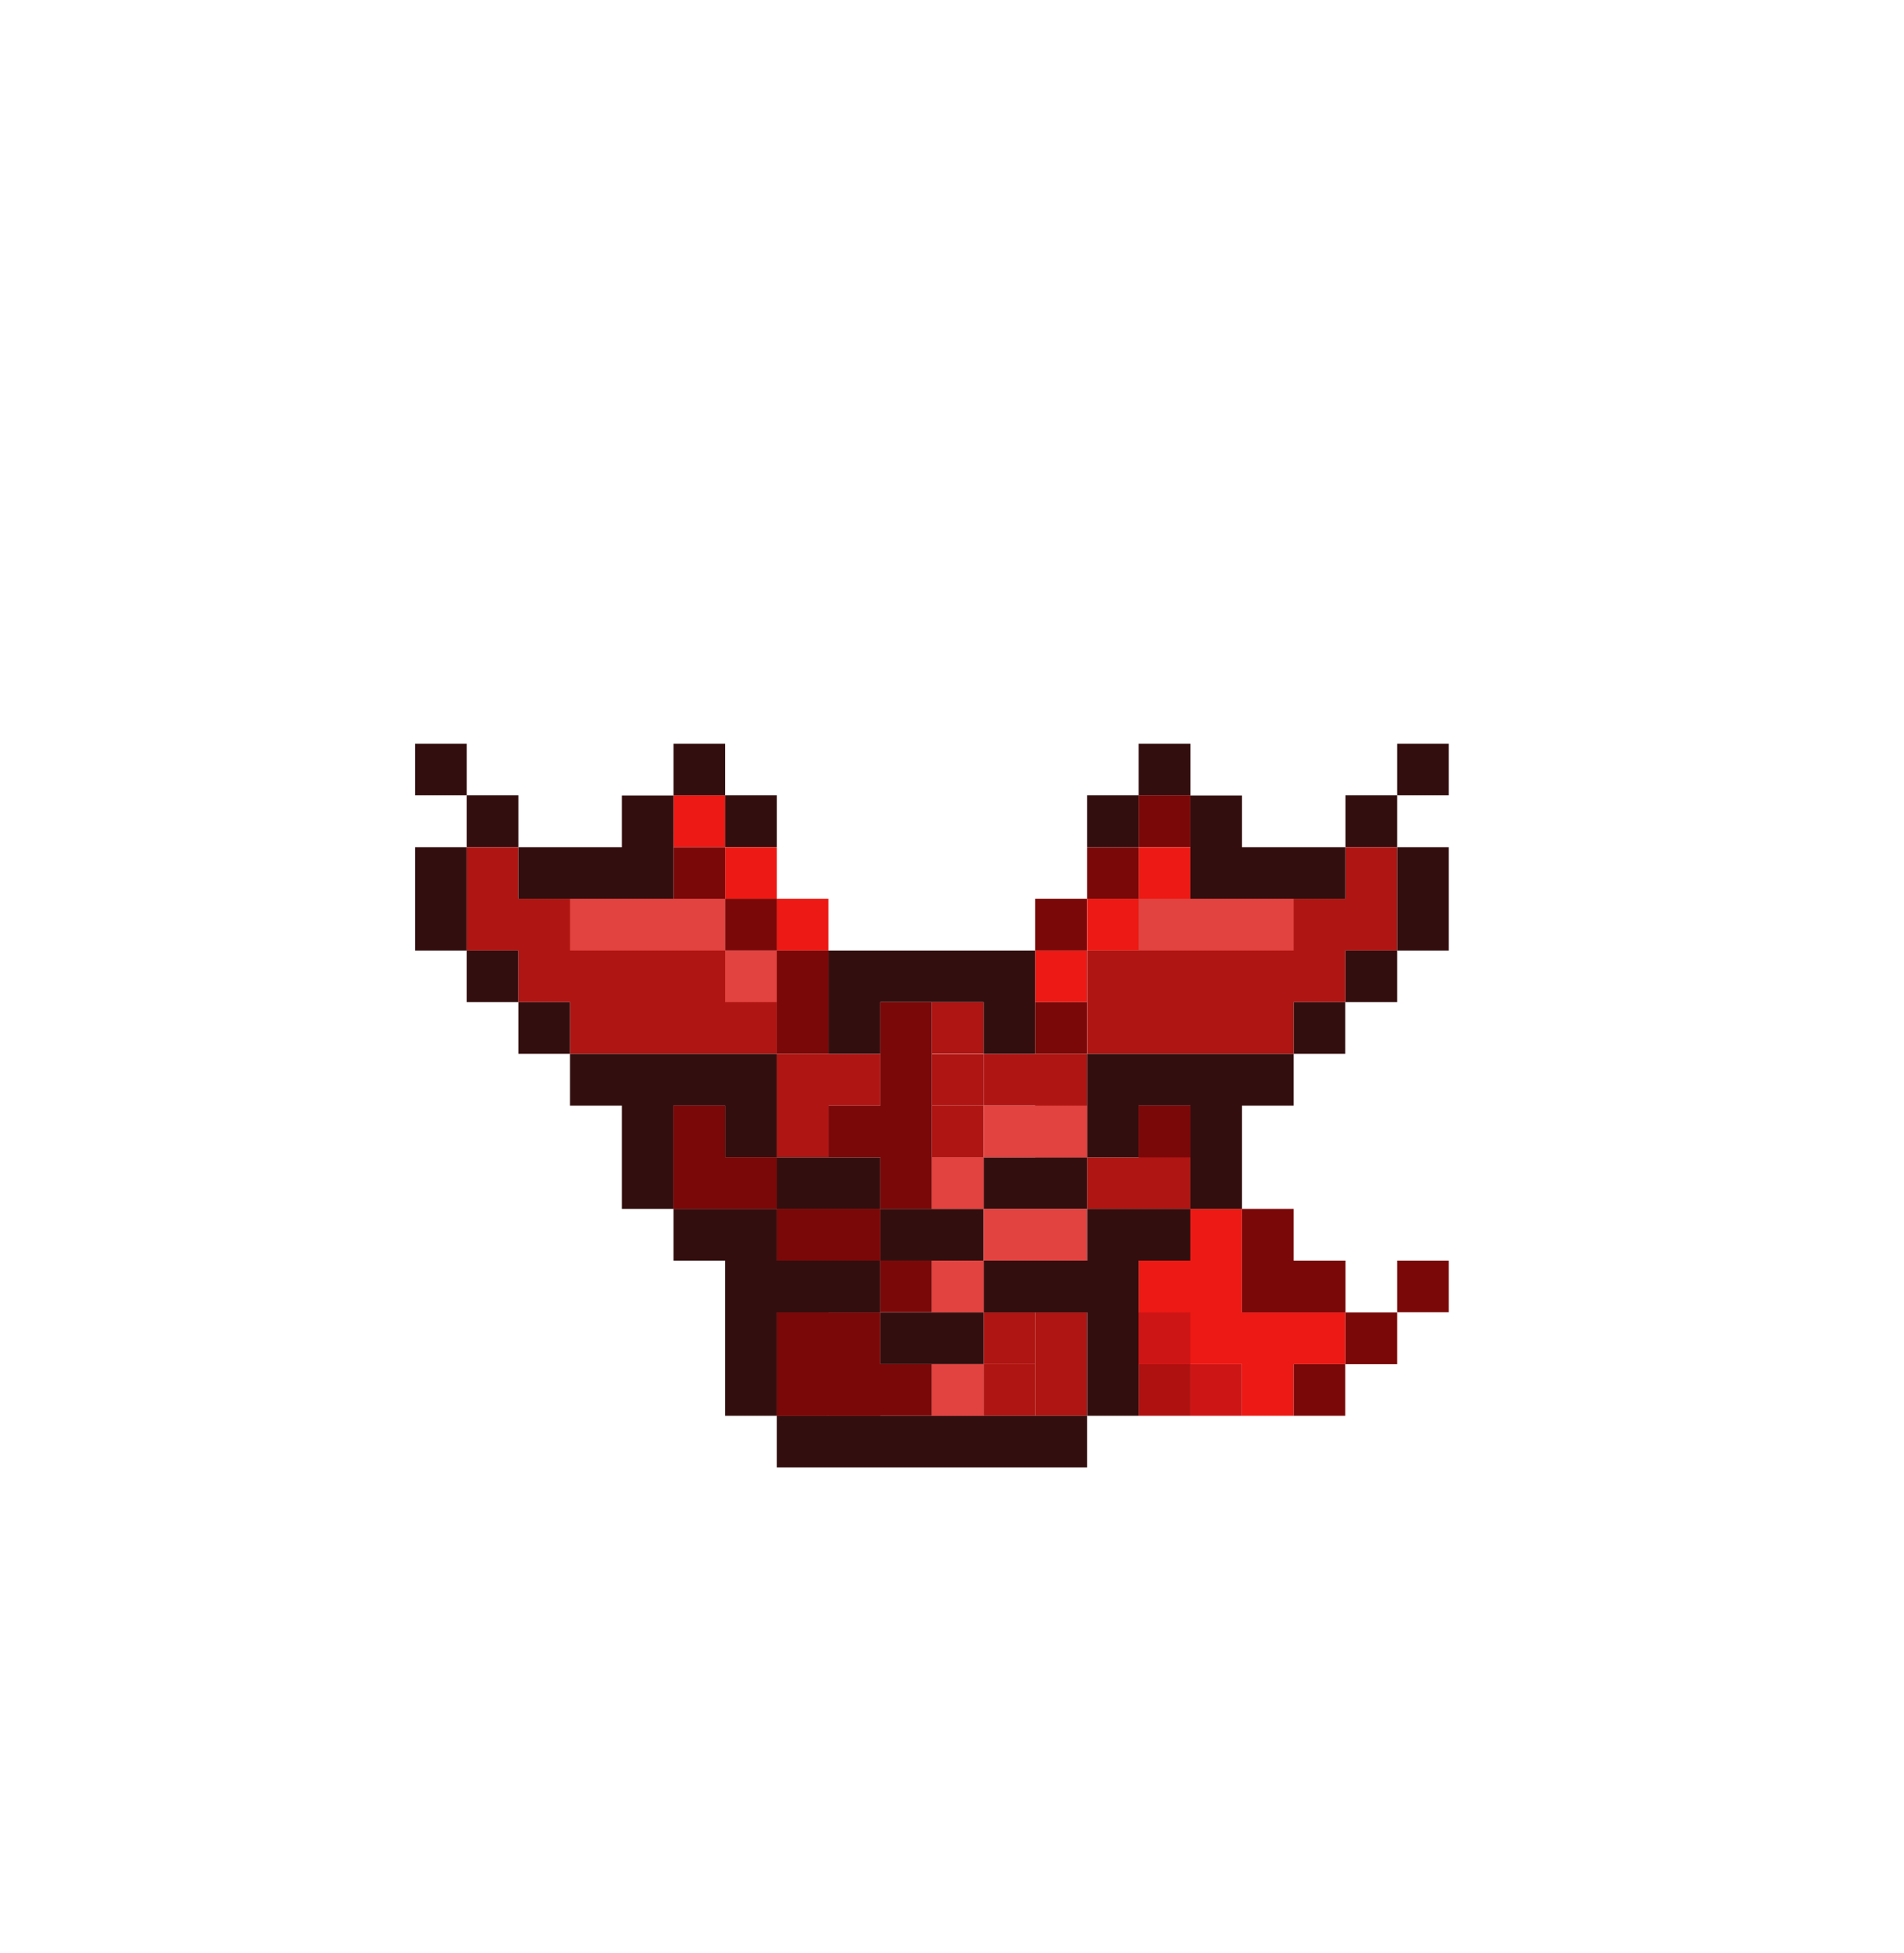 <svg xmlns="http://www.w3.org/2000/svg" viewBox="0 0 87.75 90"><defs><style>.cls-1{fill:#af1512;}.cls-2{fill:#ce1515;}.cls-3{fill:#af1010;}.cls-4{fill:#ed1914;}.cls-5{fill:#330e0e;}.cls-6{fill:#7a0808;}.cls-7{fill:#e24340;}</style></defs><title>Am_Red knight&amp;apos;s armor</title><g id="Layer_4" data-name="Layer 4"><polygon class="cls-1" points="50.1 48.56 50.1 53.33 47.71 53.33 47.71 50.95 45.33 50.95 45.33 48.56 50.1 48.56"/><rect class="cls-1" x="38.19" y="62.86" width="2.38" height="2.38"/><rect class="cls-1" x="35.8" y="55.71" width="4.76" height="2.38"/><rect class="cls-1" x="42.95" y="58.09" width="2.38" height="2.38"/><rect class="cls-1" x="42.95" y="53.33" width="2.38" height="2.38"/><rect class="cls-1" x="42.95" y="50.95" width="2.38" height="2.38"/><rect class="cls-1" x="45.33" y="62.86" width="2.38" height="2.38"/><rect class="cls-1" x="42.95" y="48.57" width="2.38" height="2.38"/><rect class="cls-1" x="42.95" y="46.18" width="2.38" height="2.38"/><rect class="cls-1" x="42.95" y="62.86" width="2.38" height="2.38"/><rect class="cls-1" x="45.33" y="60.48" width="2.38" height="2.38"/><polygon class="cls-1" points="40.57 48.56 40.57 50.95 38.19 50.95 38.19 53.33 35.8 53.33 35.8 48.56 40.57 48.56"/><rect class="cls-2" x="54.86" y="62.86" width="2.38" height="2.38"/><rect class="cls-3" x="52.48" y="62.86" width="2.38" height="2.38"/><polygon class="cls-1" points="35.8 53.33 35.8 55.71 31.04 55.71 31.04 50.95 33.42 50.95 33.42 53.33 35.8 53.33"/><rect class="cls-1" x="35.8" y="60.48" width="2.38" height="4.76"/><polygon class="cls-1" points="54.86 50.95 54.86 55.71 50.1 55.71 50.1 53.33 52.48 53.33 52.48 50.95 54.86 50.95"/><rect class="cls-1" x="47.71" y="60.48" width="2.38" height="4.76"/><polygon class="cls-1" points="35.8 43.8 35.8 48.56 26.27 48.56 26.27 46.18 23.89 46.18 23.89 43.8 21.51 43.8 21.51 39.04 23.89 39.04 23.89 41.42 33.42 41.42 33.42 43.8 35.8 43.8"/><polygon class="cls-4" points="59.62 60.48 57.24 60.48 57.24 55.71 54.86 55.71 54.86 58.09 52.48 58.09 52.48 62.86 57.24 62.86 57.24 65.24 59.62 65.24 59.62 62.86 62.01 62.86 62.01 60.48 59.62 60.48"/><rect class="cls-4" x="33.42" y="39.04" width="2.38" height="2.38"/><rect class="cls-4" x="35.8" y="41.42" width="2.38" height="2.38"/><rect class="cls-4" x="31.04" y="36.65" width="2.38" height="2.38"/><rect class="cls-4" x="47.71" y="43.8" width="2.38" height="2.38"/><rect class="cls-4" x="50.1" y="41.42" width="2.38" height="2.38"/><rect class="cls-4" x="52.48" y="39.04" width="2.38" height="2.38"/><polygon class="cls-1" points="64.39 39.04 64.39 43.8 62.01 43.8 62.01 46.18 59.62 46.18 59.62 48.56 50.1 48.56 50.1 43.8 52.48 43.8 52.48 41.42 62.01 41.42 62.01 39.04 64.39 39.04"/><rect class="cls-5" x="21.51" y="36.65" width="2.38" height="2.38"/><rect class="cls-5" x="19.13" y="34.27" width="2.38" height="2.38"/><polygon class="cls-5" points="21.51 39.04 19.13 39.04 19.13 41.42 19.13 43.8 21.51 43.8 21.51 41.42 21.51 39.04"/><rect class="cls-5" x="21.51" y="43.8" width="2.38" height="2.38"/><rect class="cls-5" x="23.89" y="46.18" width="2.38" height="2.38"/><polygon class="cls-5" points="31.04 50.95 33.42 50.95 33.42 53.33 35.8 53.33 35.8 50.95 35.8 48.56 33.42 48.56 31.04 48.56 28.66 48.56 26.27 48.56 26.27 50.95 28.66 50.95 28.66 53.33 28.66 55.71 31.04 55.71 31.04 53.33 31.04 50.95"/><polygon class="cls-5" points="54.86 48.56 52.48 48.56 50.1 48.56 50.1 50.95 50.1 53.33 52.48 53.33 52.48 50.95 54.86 50.95 54.86 53.33 54.86 55.71 57.24 55.71 57.24 53.33 57.24 50.95 59.62 50.95 59.62 48.56 57.24 48.56 54.86 48.56"/><polygon class="cls-5" points="38.19 55.71 40.57 55.71 40.57 53.33 38.19 53.33 35.8 53.33 35.8 55.71 38.19 55.71"/><polygon class="cls-5" points="42.95 58.09 45.33 58.09 45.33 55.71 42.95 55.71 40.57 55.71 40.57 58.09 42.95 58.09"/><polygon class="cls-5" points="40.57 60.48 40.57 62.86 42.95 62.86 45.33 62.86 45.33 60.48 42.95 60.48 40.57 60.48"/><polygon class="cls-5" points="50.1 55.71 50.1 53.33 47.71 53.33 45.33 53.33 45.33 55.71 47.71 55.71 50.1 55.71"/><polygon class="cls-5" points="50.1 55.71 50.1 58.09 47.71 58.09 45.33 58.09 45.33 60.48 47.71 60.48 50.1 60.48 50.1 62.86 50.1 65.24 52.48 65.24 52.48 62.86 52.48 60.48 52.48 58.09 54.86 58.09 54.86 55.71 52.48 55.71 50.1 55.71"/><polygon class="cls-5" points="40.57 46.18 42.95 46.18 45.33 46.18 45.33 48.56 47.71 48.56 47.71 46.18 47.71 43.8 45.33 43.8 42.95 43.8 40.57 43.8 38.19 43.8 38.19 46.18 38.19 48.56 40.57 48.56 40.57 46.18"/><polygon class="cls-5" points="35.8 60.48 38.19 60.48 40.57 60.48 40.57 58.09 38.19 58.09 35.8 58.09 35.8 55.71 33.42 55.71 31.04 55.71 31.04 58.09 33.42 58.09 33.42 60.48 33.42 62.86 33.42 65.24 35.8 65.24 35.8 62.86 35.8 60.48"/><polygon class="cls-5" points="45.33 65.24 42.95 65.24 40.57 65.24 38.19 65.24 35.8 65.24 35.8 67.62 38.19 67.62 40.57 67.62 42.95 67.62 45.33 67.62 47.71 67.62 50.1 67.62 50.1 65.24 47.71 65.24 45.33 65.24"/><polygon class="cls-5" points="64.39 43.8 66.77 43.8 66.77 41.42 66.77 39.04 64.39 39.04 64.39 41.42 64.39 43.8"/><rect class="cls-5" x="62.01" y="43.8" width="2.38" height="2.38"/><rect class="cls-5" x="59.62" y="46.18" width="2.38" height="2.38"/><polygon class="cls-5" points="26.27 41.42 28.66 41.42 31.04 41.42 31.04 39.04 31.04 36.66 28.66 36.66 28.66 39.04 26.27 39.04 23.89 39.04 23.89 41.42 26.27 41.42"/><rect class="cls-5" x="33.42" y="36.65" width="2.38" height="2.38"/><rect class="cls-5" x="31.04" y="34.27" width="2.38" height="2.38"/><rect class="cls-5" x="52.48" y="34.27" width="2.38" height="2.38"/><rect class="cls-5" x="50.1" y="36.65" width="2.38" height="2.38"/><polygon class="cls-5" points="57.24 39.04 57.24 36.66 54.86 36.66 54.86 39.04 54.86 41.42 57.24 41.42 59.62 41.42 62.01 41.42 62.01 39.04 59.62 39.04 57.24 39.04"/><rect class="cls-5" x="62.01" y="36.65" width="2.38" height="2.38"/><rect class="cls-5" x="64.39" y="34.27" width="2.38" height="2.38"/><polygon class="cls-6" points="35.8 48.56 38.19 48.56 38.19 46.18 38.19 43.8 35.8 43.8 35.8 46.18 35.8 48.56"/><rect class="cls-6" x="47.71" y="46.18" width="2.38" height="2.38"/><polygon class="cls-6" points="40.57 48.56 40.57 50.95 38.19 50.95 38.19 53.33 40.57 53.33 40.57 55.71 42.95 55.71 42.95 53.33 42.95 50.95 42.95 48.56 42.95 46.18 40.57 46.18 40.57 48.56"/><rect class="cls-6" x="40.57" y="58.09" width="2.38" height="2.38"/><polygon class="cls-6" points="59.62 58.09 59.62 55.71 57.24 55.71 57.24 58.09 57.24 60.48 59.62 60.48 62.01 60.48 62.01 58.09 59.62 58.09"/><rect class="cls-6" x="62.01" y="60.48" width="2.38" height="2.38"/><rect class="cls-6" x="64.39" y="58.09" width="2.38" height="2.38"/><rect class="cls-6" x="59.62" y="62.86" width="2.38" height="2.38"/><rect class="cls-6" x="31.04" y="39.04" width="2.38" height="2.38"/><rect class="cls-6" x="33.42" y="41.42" width="2.38" height="2.38"/><rect class="cls-6" x="47.71" y="41.42" width="2.38" height="2.38"/><rect class="cls-6" x="50.1" y="39.04" width="2.38" height="2.38"/><rect class="cls-6" x="52.48" y="36.65" width="2.38" height="2.38"/><polygon class="cls-6" points="33.42 53.33 33.42 50.95 31.04 50.95 31.04 53.33 31.04 55.71 33.42 55.71 35.8 55.71 35.8 53.33 33.42 53.33"/><polygon class="cls-6" points="35.8 55.71 35.8 58.09 38.19 58.09 40.57 58.09 40.57 55.71 38.19 55.71 35.8 55.71"/><polygon class="cls-6" points="35.8 60.48 35.8 62.86 35.8 65.24 38.19 65.24 40.57 65.24 42.95 65.24 42.95 62.86 40.57 62.86 40.57 60.48 38.19 60.48 35.8 60.48"/><rect class="cls-6" x="52.48" y="50.95" width="2.38" height="2.38"/><rect class="cls-2" x="52.48" y="60.48" width="2.38" height="2.38"/><polygon class="cls-7" points="45.33 50.95 45.33 53.33 47.71 53.33 50.1 53.33 50.1 50.95 47.71 50.95 45.33 50.95"/><rect class="cls-7" x="42.95" y="58.09" width="2.38" height="2.38"/><rect class="cls-7" x="42.95" y="53.33" width="2.38" height="2.38"/><rect class="cls-7" x="45.33" y="55.71" width="4.76" height="2.38"/><polygon class="cls-7" points="57.24 41.42 54.86 41.42 52.48 41.42 52.48 43.8 54.86 43.8 57.24 43.8 59.62 43.8 59.62 41.42 57.24 41.42"/><polygon class="cls-7" points="31.04 41.42 28.66 41.42 26.27 41.42 26.27 43.8 28.66 43.8 31.04 43.8 33.42 43.8 33.42 41.42 31.04 41.42"/><rect class="cls-7" x="33.42" y="43.8" width="2.38" height="2.38"/><rect class="cls-7" x="42.95" y="62.86" width="2.38" height="2.38"/></g></svg>